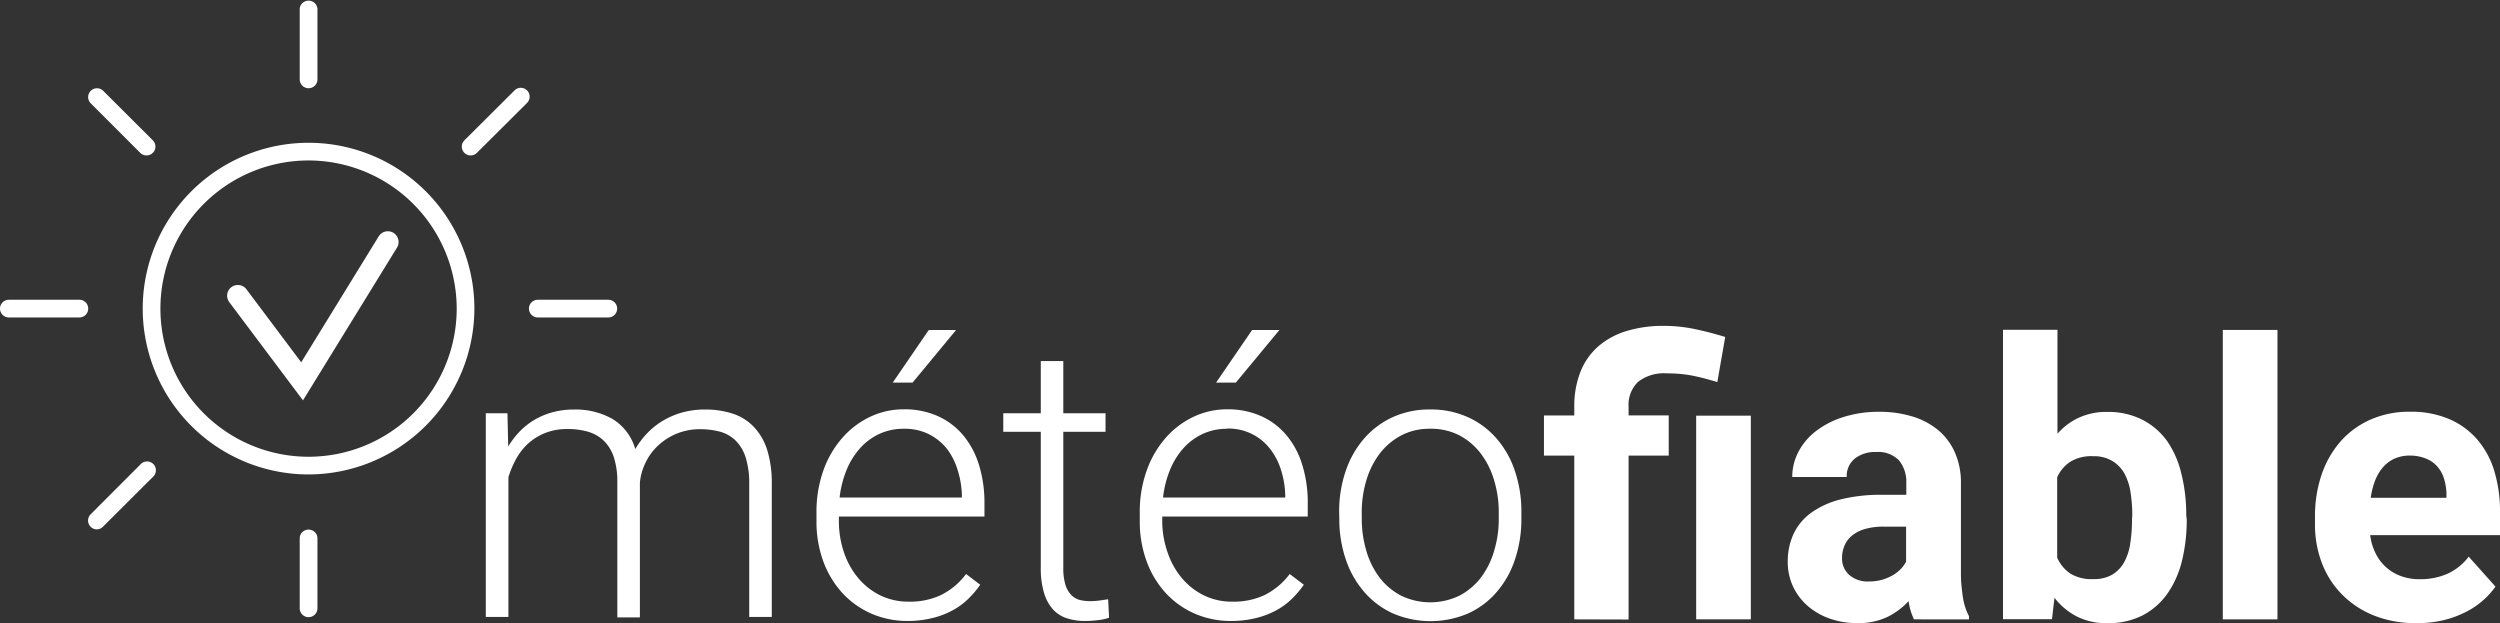 <svg xmlns="http://www.w3.org/2000/svg" viewBox="0 0 466.45 116.26"><rect x="0" y="0" width="466.45" height="116.26" fill="#333333" stroke="none"/><defs><style>.cls-1{fill:#fff;}</style></defs><title>logo-mete-fiable_1</title><g id="Calque_2" data-name="Calque 2"><g id="Calque_1-2" data-name="Calque 1"><path class="cls-1" d="M94.68,77.11l.14,6.19A16.38,16.38,0,0,1,97,80.47a13.11,13.11,0,0,1,2.79-2.18,13.89,13.89,0,0,1,3.38-1.39,15,15,0,0,1,3.93-.49,14,14,0,0,1,7.18,1.76,9.67,9.67,0,0,1,4.25,5.62,15.49,15.49,0,0,1,2.2-2.93,13.9,13.9,0,0,1,2.92-2.34,14.94,14.94,0,0,1,3.6-1.55,15.6,15.6,0,0,1,4.25-.56,16.28,16.28,0,0,1,5.28.79,9.54,9.54,0,0,1,3.92,2.5A11.21,11.21,0,0,1,143.16,84a21,21,0,0,1,.84,6.33v24.78h-4.21V90.33a16.15,16.15,0,0,0-.67-5,7.7,7.7,0,0,0-1.9-3.16,6.68,6.68,0,0,0-2.94-1.64,14.58,14.58,0,0,0-3.74-.45,11.35,11.35,0,0,0-4.68,1,11.48,11.48,0,0,0-3.39,2.36,10.54,10.54,0,0,0-2.16,3.18,10.79,10.79,0,0,0-.92,3.41v25.17h-4.21V90a14.59,14.59,0,0,0-.67-4.75,7.57,7.57,0,0,0-1.9-3.06,7.11,7.11,0,0,0-2.94-1.65,13.47,13.47,0,0,0-3.78-.49,11,11,0,0,0-4.21.75,10.77,10.77,0,0,0-3.19,2,11.58,11.58,0,0,0-2.23,2.89,18,18,0,0,0-1.4,3.34v26.08H90.64v-38Z"/><path class="cls-1" d="M169.39,115.86a16.82,16.82,0,0,1-6.86-1.39,16.21,16.21,0,0,1-5.4-3.87,17.92,17.92,0,0,1-3.53-5.89,21.44,21.44,0,0,1-1.26-7.49V95.71a23,23,0,0,1,1.31-8,18.68,18.68,0,0,1,3.57-6.08,16,16,0,0,1,5.19-3.89,14.5,14.5,0,0,1,6.2-1.37,15.15,15.15,0,0,1,6.44,1.3,13.33,13.33,0,0,1,4.73,3.62,16.14,16.14,0,0,1,2.9,5.52,23.92,23.92,0,0,1,1,7v2.56H156.52v.81a18,18,0,0,0,.95,5.89,14.74,14.74,0,0,0,2.67,4.8,12.75,12.75,0,0,0,4.11,3.22,12,12,0,0,0,5.31,1.17,13.71,13.71,0,0,0,6-1.23,13.2,13.2,0,0,0,4.69-3.93l2.64,2a17.74,17.74,0,0,1-2.2,2.6,13,13,0,0,1-2.9,2.15,15.49,15.49,0,0,1-3.72,1.44A19,19,0,0,1,169.39,115.86ZM168.61,80a10.71,10.71,0,0,0-4.43.91,11.05,11.05,0,0,0-3.6,2.6A14,14,0,0,0,158,87.57a19.7,19.7,0,0,0-1.35,5.26h22.82v-.46a17.07,17.07,0,0,0-.78-4.62,12.41,12.41,0,0,0-2-4A10.25,10.25,0,0,0,173.29,81,10.09,10.09,0,0,0,168.61,80Zm4.68-18.43h5.1l-8.12,9.81h-3.7Z"/><path class="cls-1" d="M198.39,67.37v9.74h7.88v3.45h-7.88v25.35a10.75,10.75,0,0,0,.4,3.21,4.88,4.88,0,0,0,1.09,1.9,3.47,3.47,0,0,0,1.59.92,7.63,7.63,0,0,0,1.88.22,13.61,13.61,0,0,0,1.83-.12l1.58-.23.17,3.45a9.66,9.66,0,0,1-2,.44,20.78,20.78,0,0,1-2.48.16,11.05,11.05,0,0,1-3.32-.48,6,6,0,0,1-2.62-1.63,8.11,8.11,0,0,1-1.7-3.08,15.8,15.8,0,0,1-.62-4.76V80.56h-7V77.11h7V67.37Z"/><path class="cls-1" d="M229.71,115.86a16.81,16.81,0,0,1-6.85-1.39,16.11,16.11,0,0,1-5.4-3.87,17.75,17.75,0,0,1-3.53-5.89,21.45,21.45,0,0,1-1.27-7.49V95.71a22.8,22.8,0,0,1,1.32-8,18.68,18.68,0,0,1,3.57-6.08,16,16,0,0,1,5.19-3.89,14.5,14.5,0,0,1,6.2-1.37,15.1,15.1,0,0,1,6.43,1.3,13.15,13.15,0,0,1,4.73,3.62,15.81,15.81,0,0,1,2.9,5.52,23.59,23.59,0,0,1,1,7v2.56H216.85v.81a17.79,17.79,0,0,0,1,5.89,14.74,14.74,0,0,0,2.67,4.8,12.75,12.75,0,0,0,4.11,3.22,11.92,11.92,0,0,0,5.31,1.17,13.71,13.71,0,0,0,6-1.23,13.2,13.2,0,0,0,4.69-3.93l2.64,2a18.38,18.38,0,0,1-2.2,2.6,13.24,13.24,0,0,1-2.9,2.15,15.49,15.49,0,0,1-3.72,1.44A19,19,0,0,1,229.71,115.86ZM228.94,80a10.71,10.71,0,0,0-4.43.91,11.05,11.05,0,0,0-3.6,2.6,14,14,0,0,0-2.57,4.06A19.33,19.33,0,0,0,217,92.83H239.8v-.46a16.68,16.68,0,0,0-.77-4.62,12.24,12.24,0,0,0-2.06-4,9.76,9.76,0,0,0-8-3.79Zm4.68-18.43h5.09l-8.12,9.81H226.9Z"/><path class="cls-1" d="M249.86,95.57a23.26,23.26,0,0,1,1.21-7.66,18.1,18.1,0,0,1,3.43-6.07,15.74,15.74,0,0,1,5.34-4,16.48,16.48,0,0,1,7-1.44,16.7,16.7,0,0,1,7.05,1.44,15.53,15.53,0,0,1,5.36,4,17.73,17.73,0,0,1,3.41,6.07,23.53,23.53,0,0,1,1.2,7.66v1.16a23.53,23.53,0,0,1-1.2,7.66,17.73,17.73,0,0,1-3.41,6.07,15.37,15.37,0,0,1-5.34,4,17.82,17.82,0,0,1-14,0,15.63,15.63,0,0,1-5.36-4,18,18,0,0,1-3.45-6.07,23.26,23.26,0,0,1-1.21-7.66Zm4.22,1.16a20.84,20.84,0,0,0,.84,6,15.26,15.26,0,0,0,2.46,5,12.16,12.16,0,0,0,4,3.39,12.53,12.53,0,0,0,10.95,0,12.19,12.19,0,0,0,4-3.39,15.26,15.26,0,0,0,2.46-5,20.5,20.5,0,0,0,.85-6V95.57a20.27,20.27,0,0,0-.85-5.89,15.52,15.52,0,0,0-2.46-5,12.22,12.22,0,0,0-4-3.43A11.49,11.49,0,0,0,266.8,80a11.23,11.23,0,0,0-5.43,1.28,12.31,12.31,0,0,0-4,3.43,15.52,15.52,0,0,0-2.46,5,20.61,20.61,0,0,0-.84,5.89Z"/><path class="cls-1" d="M293.73,115.56V85h-5.66V77.52h5.66V75.94a17.48,17.48,0,0,1,1.12-6.49,12.4,12.4,0,0,1,3.27-4.75,14.4,14.4,0,0,1,5.24-2.9,23.37,23.37,0,0,1,7-1,28,28,0,0,1,5.77.58c1.85.39,3.77.88,5.76,1.49l-1.47,8.41-2-.57c-.68-.18-1.4-.36-2.17-.52a21.12,21.12,0,0,0-2.44-.39,27.74,27.74,0,0,0-2.85-.14,7.81,7.81,0,0,0-5.32,1.58,5.94,5.94,0,0,0-1.78,4.68v1.58h7.49V85h-7.49v30.59Zm32.94,0h-10.2v-38h10.2Z"/><path class="cls-1" d="M357.11,115.56a11.27,11.27,0,0,1-1-3.41,13.23,13.23,0,0,1-3.88,2.92,12.52,12.52,0,0,1-5.71,1.19,15.23,15.23,0,0,1-5.12-.84,12.6,12.6,0,0,1-4.11-2.36,11,11,0,0,1-2.73-3.6,10.74,10.74,0,0,1-1-4.59,12.18,12.18,0,0,1,1.11-5.31A10.33,10.33,0,0,1,338,95.62a16.22,16.22,0,0,1,5.5-2.46,31.07,31.07,0,0,1,7.65-.84h4.53V90.14a6.29,6.29,0,0,0-1.35-4.22,5.34,5.34,0,0,0-4.27-1.58,6.07,6.07,0,0,0-4,1.23A4.2,4.2,0,0,0,344.56,89H334.4a10.08,10.08,0,0,1,1.14-4.68,11.76,11.76,0,0,1,3.26-3.87,16.4,16.4,0,0,1,5.09-2.62,21.82,21.82,0,0,1,6.68-1,21.26,21.26,0,0,1,6.12.84,13.79,13.79,0,0,1,4.85,2.51,11.45,11.45,0,0,1,3.18,4.19,13.85,13.85,0,0,1,1.15,5.85v16.1c0,1.08,0,2,.1,2.9s.17,1.63.28,2.32a12.18,12.18,0,0,0,.46,1.87,10.93,10.93,0,0,0,.67,1.56v.6Zm-8.4-7.07a8.79,8.79,0,0,0,2.41-.31,9.22,9.22,0,0,0,2-.83,6.93,6.93,0,0,0,1.52-1.18,6.13,6.13,0,0,0,1-1.37V98.26h-4.18a12.33,12.33,0,0,0-3.48.44,6.61,6.61,0,0,0-2.43,1.23,4.93,4.93,0,0,0-1.4,1.86,5.85,5.85,0,0,0-.46,2.34,4.06,4.06,0,0,0,1.33,3.13A5.21,5.21,0,0,0,348.71,108.49Z"/><path class="cls-1" d="M408,96.89a31.9,31.9,0,0,1-.91,7.84,18.09,18.09,0,0,1-2.76,6.12,13,13,0,0,1-4.63,4,14.06,14.06,0,0,1-6.5,1.42,12.15,12.15,0,0,1-5.71-1.25,12.53,12.53,0,0,1-4.17-3.49l-.46,4h-9.14v-54h10.16V80.93a11.88,11.88,0,0,1,4-3,12.16,12.16,0,0,1,5.29-1.07,14,14,0,0,1,6.52,1.44,13,13,0,0,1,4.66,4A18,18,0,0,1,407,88.38a31.61,31.61,0,0,1,.91,7.77Zm-10.16-.74a27.73,27.73,0,0,0-.32-4.27,10.78,10.78,0,0,0-1.14-3.53A6.34,6.34,0,0,0,394.1,86a6.66,6.66,0,0,0-3.59-.88,7.55,7.55,0,0,0-4.18,1,6.74,6.74,0,0,0-2.5,2.93v15a6.94,6.94,0,0,0,2.5,3,7.69,7.69,0,0,0,4.25,1,6.77,6.77,0,0,0,3.54-.84,6.32,6.32,0,0,0,2.21-2.32,10.53,10.53,0,0,0,1.14-3.54,29.58,29.58,0,0,0,.32-4.48Z"/><path class="cls-1" d="M424.93,115.56h-10.2v-54h10.2Z"/><path class="cls-1" d="M450.8,116.26a20.63,20.63,0,0,1-7.92-1.44,17.29,17.29,0,0,1-5.94-3.94,16.73,16.73,0,0,1-3.73-5.85,19.9,19.9,0,0,1-1.28-7.19V96.47a24.16,24.16,0,0,1,1.24-7.93,18.42,18.42,0,0,1,3.55-6.2,16,16,0,0,1,5.59-4.06,17.89,17.89,0,0,1,7.37-1.46,18.12,18.12,0,0,1,7.24,1.35,14.44,14.44,0,0,1,5.26,3.8,16.18,16.18,0,0,1,3.2,5.89,25.83,25.83,0,0,1,1.07,7.66v4.32H442.23a10.33,10.33,0,0,0,1,3.38,8.44,8.44,0,0,0,4.69,4.25,10,10,0,0,0,3.55.6,12.66,12.66,0,0,0,5.14-1,10.38,10.38,0,0,0,4-3.21l5,5.59a15.1,15.1,0,0,1-5.52,4.72,18.88,18.88,0,0,1-4.2,1.55A21.06,21.06,0,0,1,450.8,116.26ZM449.64,85a7,7,0,0,0-2.9.58,6.42,6.42,0,0,0-2.14,1.62,8.51,8.51,0,0,0-1.46,2.48,14.83,14.83,0,0,0-.81,3.2h14.13v-.81A10.4,10.4,0,0,0,456,89.3a6,6,0,0,0-1.24-2.25,5.44,5.44,0,0,0-2.1-1.48A8,8,0,0,0,449.64,85Z"/><path class="cls-1" d="M57.57,88.52A30.94,30.94,0,1,1,88.51,57.58,31,31,0,0,1,57.57,88.52Zm0-58.58A27.64,27.64,0,1,0,85.21,57.58,27.67,27.67,0,0,0,57.57,29.94Z"/><path class="cls-1" d="M57.57,16.46a1.65,1.65,0,0,1-1.65-1.65V1.65a1.66,1.66,0,0,1,3.31,0V14.81A1.65,1.65,0,0,1,57.57,16.46Z"/><path class="cls-1" d="M57.57,115.15a1.65,1.65,0,0,1-1.65-1.65V100.34a1.66,1.66,0,0,1,3.31,0V113.5A1.65,1.65,0,0,1,57.57,115.15Z"/><path class="cls-1" d="M14.81,59.23H1.65a1.65,1.65,0,0,1,0-3.3H14.81a1.65,1.65,0,1,1,0,3.3Z"/><path class="cls-1" d="M113.5,59.23H100.34a1.65,1.65,0,0,1,0-3.3H113.5a1.65,1.65,0,1,1,0,3.3Z"/><path class="cls-1" d="M27.34,29a1.66,1.66,0,0,1-1.17-.48l-9.3-9.3a1.65,1.65,0,0,1,2.33-2.33l9.31,9.29A1.65,1.65,0,0,1,27.34,29Z"/><path class="cls-1" d="M18,98.77A1.65,1.65,0,0,1,16.87,96l9.3-9.31A1.65,1.65,0,1,1,28.51,89L19.2,98.29A1.66,1.66,0,0,1,18,98.77Z"/><path class="cls-1" d="M87.82,29a1.65,1.65,0,0,1-1.17-2.82L96,16.87a1.65,1.65,0,1,1,2.34,2.33L89,28.5A1.64,1.64,0,0,1,87.82,29Z"/><path class="cls-1" d="M56.53,74.7,42.76,56.35A2,2,0,0,1,46,54L56.2,67.6,70.66,44.1a2,2,0,0,1,3.41,2.1Z"/></g></g></svg>